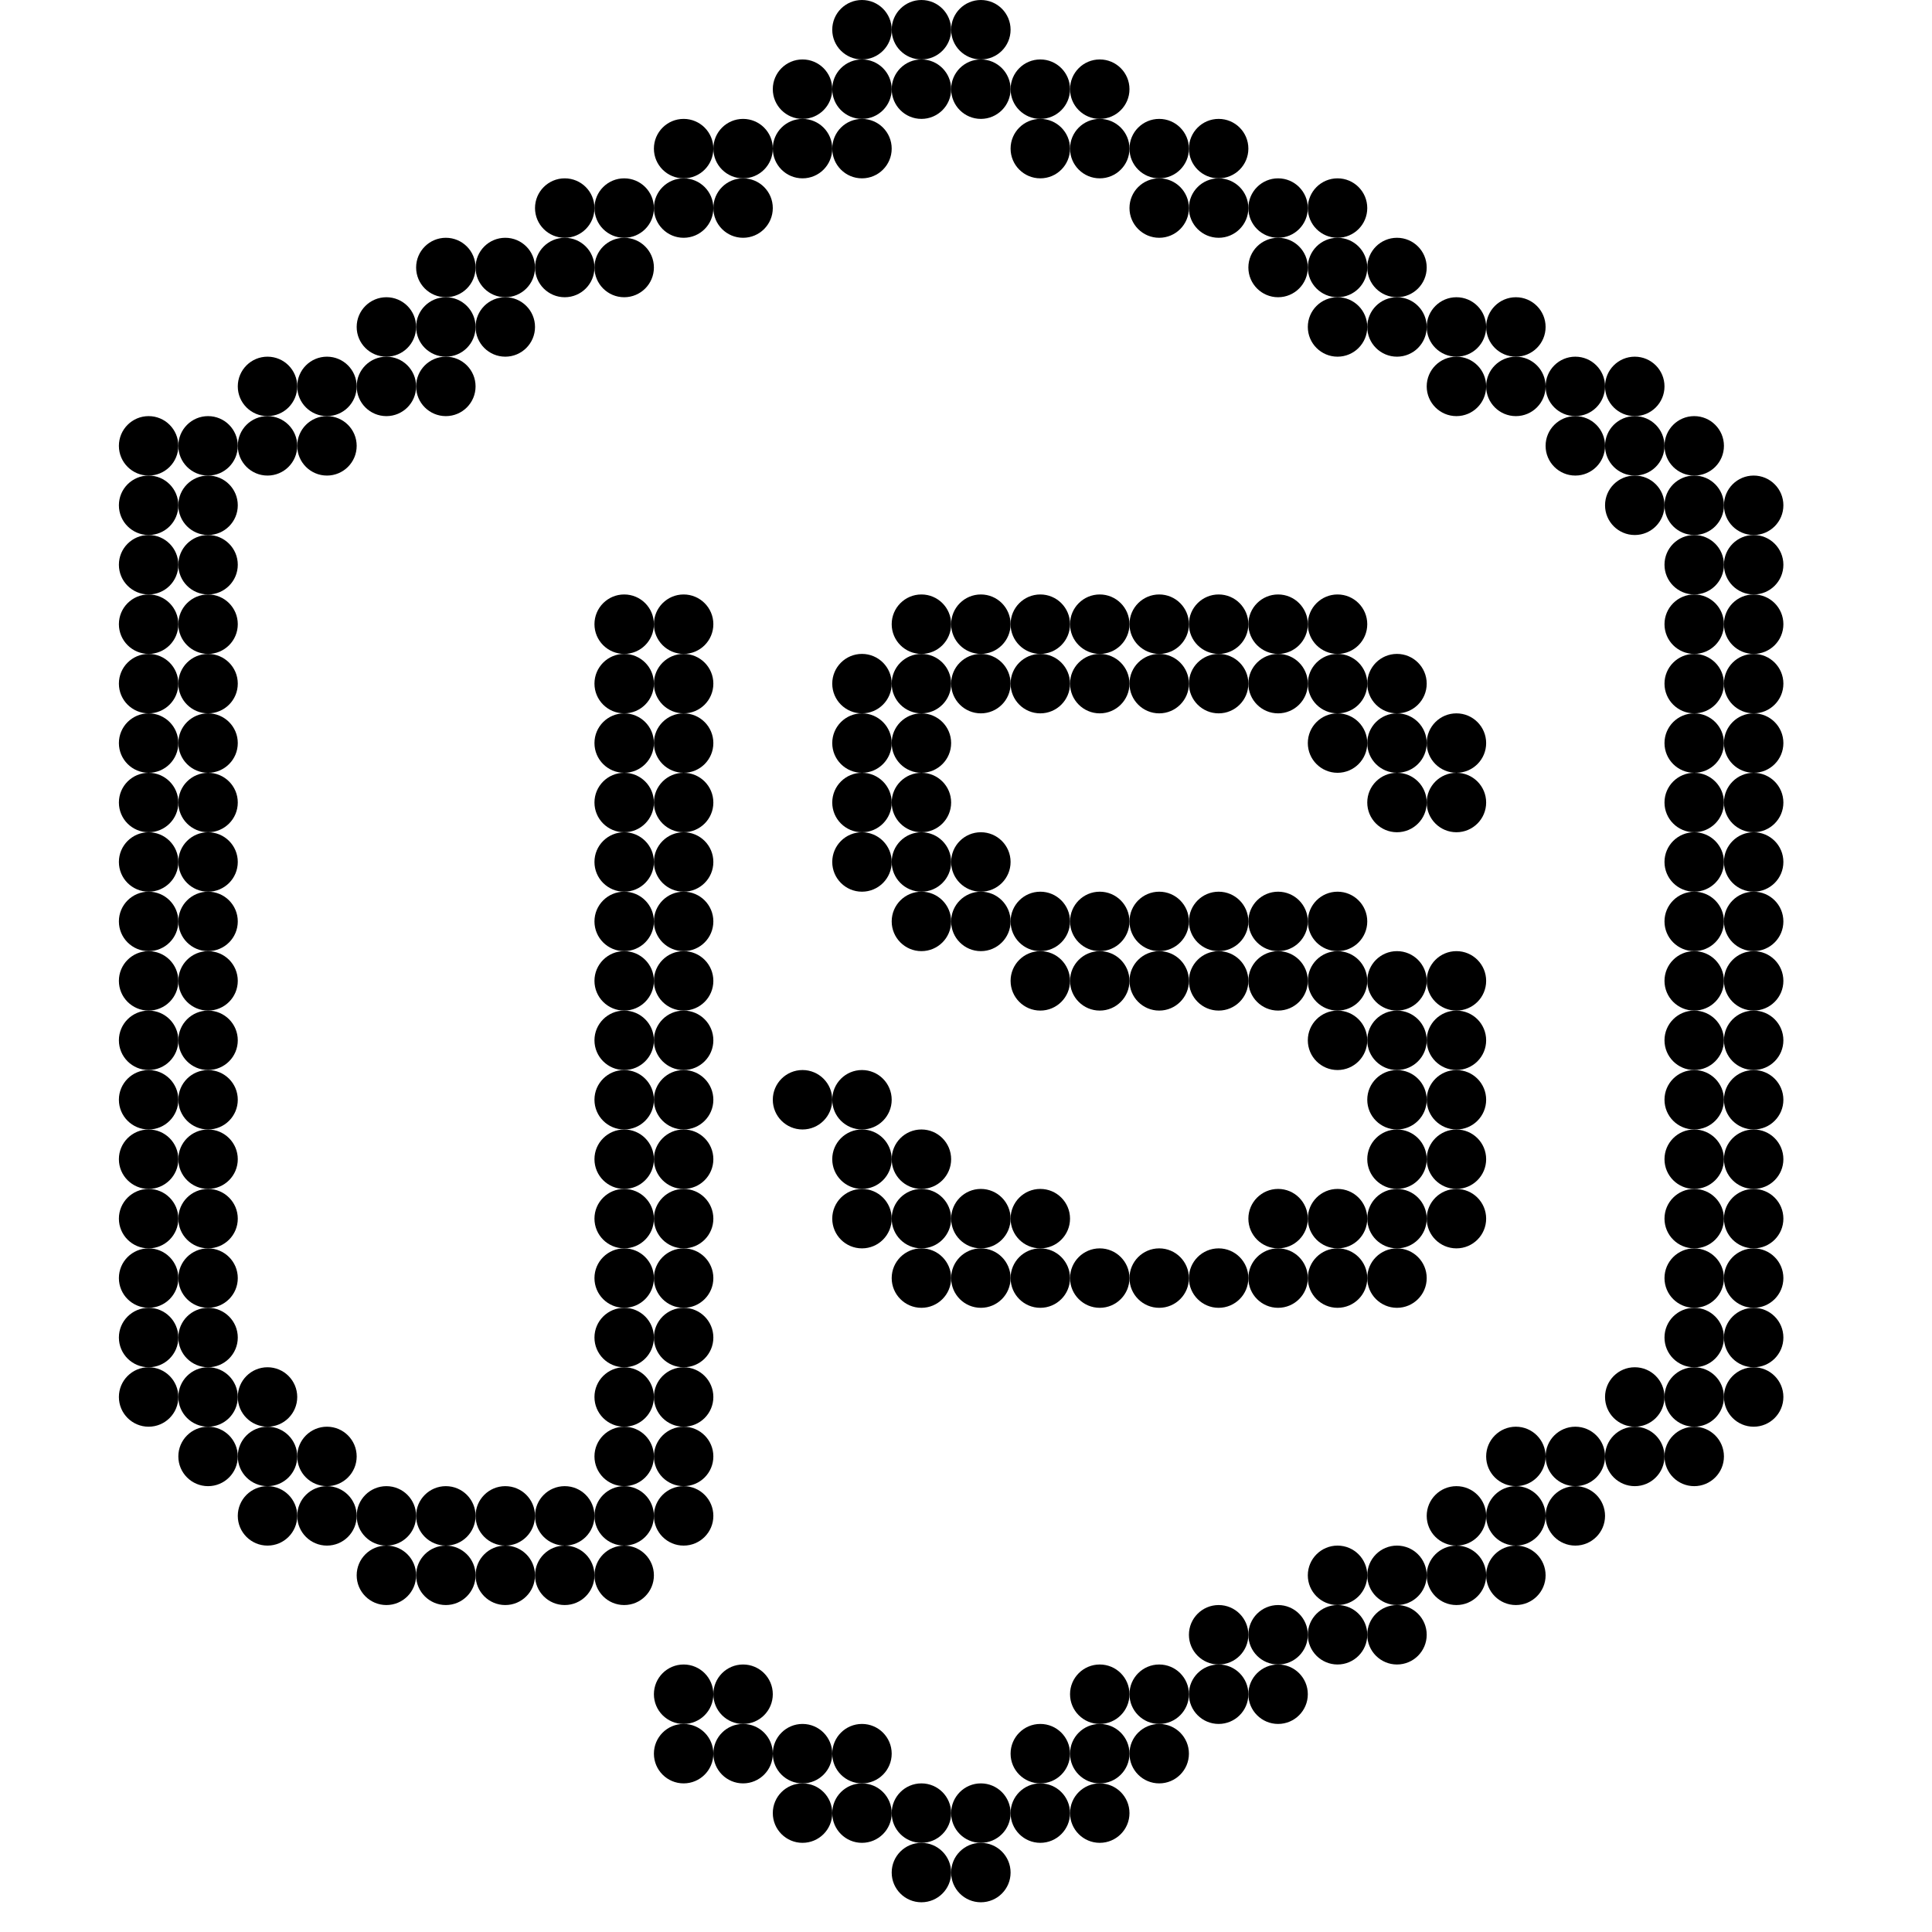 <svg
              className="techstack-logo"

              viewBox="0 0 130 130"
              xmlns="http://www.w3.org/2000/svg"
            >
              <circle cx="58" cy="2" r="2" fill="inherit" />
              <circle cx="62" cy="2" r="2" fill="inherit" />
              <circle cx="66" cy="2" r="2" fill="inherit" />
              <circle cx="54" cy="6" r="2" fill="inherit" />
              <circle cx="58" cy="6" r="2" fill="inherit" />
              <circle cx="62" cy="6" r="2" fill="inherit" />
              <circle cx="66" cy="6" r="2" fill="inherit" />
              <circle cx="70" cy="6" r="2" fill="inherit" />
              <circle cx="74" cy="6" r="2" fill="inherit" />
              <circle cx="46" cy="10" r="2" fill="inherit" />
              <circle cx="50" cy="10" r="2" fill="inherit" />
              <circle cx="54" cy="10" r="2" fill="inherit" />
              <circle cx="58" cy="10" r="2" fill="inherit" />
              <circle cx="70" cy="10" r="2" fill="inherit" />
              <circle cx="74" cy="10" r="2" fill="inherit" />
              <circle cx="78" cy="10" r="2" fill="inherit" />
              <circle cx="82" cy="10" r="2" fill="inherit" />
              <circle cx="38" cy="14" r="2" fill="inherit" />
              <circle cx="42" cy="14" r="2" fill="inherit" />
              <circle cx="46" cy="14" r="2" fill="inherit" />
              <circle cx="50" cy="14" r="2" fill="inherit" />
              <circle cx="78" cy="14" r="2" fill="inherit" />
              <circle cx="82" cy="14" r="2" fill="inherit" />
              <circle cx="86" cy="14" r="2" fill="inherit" />
              <circle cx="90" cy="14" r="2" fill="inherit" />
              <circle cx="30" cy="18" r="2" fill="inherit" />
              <circle cx="34" cy="18" r="2" fill="inherit" />
              <circle cx="38" cy="18" r="2" fill="inherit" />
              <circle cx="42" cy="18" r="2" fill="inherit" />
              <circle cx="86" cy="18" r="2" fill="inherit" />
              <circle cx="90" cy="18" r="2" fill="inherit" />
              <circle cx="94" cy="18" r="2" fill="inherit" />
              <circle cx="26" cy="22" r="2" fill="inherit" />
              <circle cx="30" cy="22" r="2" fill="inherit" />
              <circle cx="34" cy="22" r="2" fill="inherit" />
              <circle cx="90" cy="22" r="2" fill="inherit" />
              <circle cx="94" cy="22" r="2" fill="inherit" />
              <circle cx="98" cy="22" r="2" fill="inherit" />
              <circle cx="102" cy="22" r="2" fill="inherit" />
              <circle cx="18" cy="26" r="2" fill="inherit" />
              <circle cx="22" cy="26" r="2" fill="inherit" />
              <circle cx="26" cy="26" r="2" fill="inherit" />
              <circle cx="30" cy="26" r="2" fill="inherit" />
              <circle cx="98" cy="26" r="2" fill="inherit" />
              <circle cx="102" cy="26" r="2" fill="inherit" />
              <circle cx="106" cy="26" r="2" fill="inherit" />
              <circle cx="110" cy="26" r="2" fill="inherit" />
              <circle cx="10" cy="30" r="2" fill="inherit" />
              <circle cx="14" cy="30" r="2" fill="inherit" />
              <circle cx="18" cy="30" r="2" fill="inherit" />
              <circle cx="22" cy="30" r="2" fill="inherit" />
              <circle cx="106" cy="30" r="2" fill="inherit" />
              <circle cx="110" cy="30" r="2" fill="inherit" />
              <circle cx="114" cy="30" r="2" fill="inherit" />
              <circle cx="10" cy="34" r="2" fill="inherit" />
              <circle cx="14" cy="34" r="2" fill="inherit" />
              <circle cx="110" cy="34" r="2" fill="inherit" />
              <circle cx="114" cy="34" r="2" fill="inherit" />
              <circle cx="118" cy="34" r="2" fill="inherit" />
              <circle cx="10" cy="38" r="2" fill="inherit" />
              <circle cx="14" cy="38" r="2" fill="inherit" />
              <circle cx="114" cy="38" r="2" fill="inherit" />
              <circle cx="118" cy="38" r="2" fill="inherit" />
              <circle cx="10" cy="42" r="2" fill="inherit" />
              <circle cx="14" cy="42" r="2" fill="inherit" />
              <circle cx="42" cy="42" r="2" fill="inherit" />
              <circle cx="46" cy="42" r="2" fill="inherit" />
              <circle cx="62" cy="42" r="2" fill="inherit" />
              <circle cx="66" cy="42" r="2" fill="inherit" />
              <circle cx="70" cy="42" r="2" fill="inherit" />
              <circle cx="74" cy="42" r="2" fill="inherit" />
              <circle cx="78" cy="42" r="2" fill="inherit" />
              <circle cx="82" cy="42" r="2" fill="inherit" />
              <circle cx="86" cy="42" r="2" fill="inherit" />
              <circle cx="90" cy="42" r="2" fill="inherit" />
              <circle cx="114" cy="42" r="2" fill="inherit" />
              <circle cx="118" cy="42" r="2" fill="inherit" />
              <circle cx="10" cy="46" r="2" fill="inherit" />
              <circle cx="14" cy="46" r="2" fill="inherit" />
              <circle cx="42" cy="46" r="2" fill="inherit" />
              <circle cx="46" cy="46" r="2" fill="inherit" />
              <circle cx="58" cy="46" r="2" fill="inherit" />
              <circle cx="62" cy="46" r="2" fill="inherit" />
              <circle cx="66" cy="46" r="2" fill="inherit" />
              <circle cx="70" cy="46" r="2" fill="inherit" />
              <circle cx="74" cy="46" r="2" fill="inherit" />
              <circle cx="78" cy="46" r="2" fill="inherit" />
              <circle cx="82" cy="46" r="2" fill="inherit" />
              <circle cx="86" cy="46" r="2" fill="inherit" />
              <circle cx="90" cy="46" r="2" fill="inherit" />
              <circle cx="94" cy="46" r="2" fill="inherit" />
              <circle cx="114" cy="46" r="2" fill="inherit" />
              <circle cx="118" cy="46" r="2" fill="inherit" />
              <circle cx="10" cy="50" r="2" fill="inherit" />
              <circle cx="14" cy="50" r="2" fill="inherit" />
              <circle cx="42" cy="50" r="2" fill="inherit" />
              <circle cx="46" cy="50" r="2" fill="inherit" />
              <circle cx="58" cy="50" r="2" fill="inherit" />
              <circle cx="62" cy="50" r="2" fill="inherit" />
              <circle cx="90" cy="50" r="2" fill="inherit" />
              <circle cx="94" cy="50" r="2" fill="inherit" />
              <circle cx="98" cy="50" r="2" fill="inherit" />
              <circle cx="114" cy="50" r="2" fill="inherit" />
              <circle cx="118" cy="50" r="2" fill="inherit" />
              <circle cx="10" cy="54" r="2" fill="inherit" />
              <circle cx="14" cy="54" r="2" fill="inherit" />
              <circle cx="42" cy="54" r="2" fill="inherit" />
              <circle cx="46" cy="54" r="2" fill="inherit" />
              <circle cx="58" cy="54" r="2" fill="inherit" />
              <circle cx="62" cy="54" r="2" fill="inherit" />
              <circle cx="94" cy="54" r="2" fill="inherit" />
              <circle cx="98" cy="54" r="2" fill="inherit" />
              <circle cx="114" cy="54" r="2" fill="inherit" />
              <circle cx="118" cy="54" r="2" fill="inherit" />
              <circle cx="10" cy="58" r="2" fill="inherit" />
              <circle cx="14" cy="58" r="2" fill="inherit" />
              <circle cx="42" cy="58" r="2" fill="inherit" />
              <circle cx="46" cy="58" r="2" fill="inherit" />
              <circle cx="58" cy="58" r="2" fill="inherit" />
              <circle cx="62" cy="58" r="2" fill="inherit" />
              <circle cx="66" cy="58" r="2" fill="inherit" />
              <circle cx="114" cy="58" r="2" fill="inherit" />
              <circle cx="118" cy="58" r="2" fill="inherit" />
              <circle cx="10" cy="62" r="2" fill="inherit" />
              <circle cx="14" cy="62" r="2" fill="inherit" />
              <circle cx="42" cy="62" r="2" fill="inherit" />
              <circle cx="46" cy="62" r="2" fill="inherit" />
              <circle cx="62" cy="62" r="2" fill="inherit" />
              <circle cx="66" cy="62" r="2" fill="inherit" />
              <circle cx="70" cy="62" r="2" fill="inherit" />
              <circle cx="74" cy="62" r="2" fill="inherit" />
              <circle cx="78" cy="62" r="2" fill="inherit" />
              <circle cx="82" cy="62" r="2" fill="inherit" />
              <circle cx="86" cy="62" r="2" fill="inherit" />
              <circle cx="90" cy="62" r="2" fill="inherit" />
              <circle cx="114" cy="62" r="2" fill="inherit" />
              <circle cx="118" cy="62" r="2" fill="inherit" />
              <circle cx="10" cy="66" r="2" fill="inherit" />
              <circle cx="14" cy="66" r="2" fill="inherit" />
              <circle cx="42" cy="66" r="2" fill="inherit" />
              <circle cx="46" cy="66" r="2" fill="inherit" />
              <circle cx="70" cy="66" r="2" fill="inherit" />
              <circle cx="74" cy="66" r="2" fill="inherit" />
              <circle cx="78" cy="66" r="2" fill="inherit" />
              <circle cx="82" cy="66" r="2" fill="inherit" />
              <circle cx="86" cy="66" r="2" fill="inherit" />
              <circle cx="90" cy="66" r="2" fill="inherit" />
              <circle cx="94" cy="66" r="2" fill="inherit" />
              <circle cx="98" cy="66" r="2" fill="inherit" />
              <circle cx="114" cy="66" r="2" fill="inherit" />
              <circle cx="118" cy="66" r="2" fill="inherit" />
              <circle cx="10" cy="70" r="2" fill="inherit" />
              <circle cx="14" cy="70" r="2" fill="inherit" />
              <circle cx="42" cy="70" r="2" fill="inherit" />
              <circle cx="46" cy="70" r="2" fill="inherit" />
              <circle cx="90" cy="70" r="2" fill="inherit" />
              <circle cx="94" cy="70" r="2" fill="inherit" />
              <circle cx="98" cy="70" r="2" fill="inherit" />
              <circle cx="114" cy="70" r="2" fill="inherit" />
              <circle cx="118" cy="70" r="2" fill="inherit" />
              <circle cx="10" cy="74" r="2" fill="inherit" />
              <circle cx="14" cy="74" r="2" fill="inherit" />
              <circle cx="42" cy="74" r="2" fill="inherit" />
              <circle cx="46" cy="74" r="2" fill="inherit" />
              <circle cx="54" cy="74" r="2" fill="inherit" />
              <circle cx="58" cy="74" r="2" fill="inherit" />
              <circle cx="94" cy="74" r="2" fill="inherit" />
              <circle cx="98" cy="74" r="2" fill="inherit" />
              <circle cx="114" cy="74" r="2" fill="inherit" />
              <circle cx="118" cy="74" r="2" fill="inherit" />
              <circle cx="10" cy="78" r="2" fill="inherit" />
              <circle cx="14" cy="78" r="2" fill="inherit" />
              <circle cx="42" cy="78" r="2" fill="inherit" />
              <circle cx="46" cy="78" r="2" fill="inherit" />
              <circle cx="58" cy="78" r="2" fill="inherit" />
              <circle cx="62" cy="78" r="2" fill="inherit" />
              <circle cx="94" cy="78" r="2" fill="inherit" />
              <circle cx="98" cy="78" r="2" fill="inherit" />
              <circle cx="114" cy="78" r="2" fill="inherit" />
              <circle cx="118" cy="78" r="2" fill="inherit" />
              <circle cx="10" cy="82" r="2" fill="inherit" />
              <circle cx="14" cy="82" r="2" fill="inherit" />
              <circle cx="42" cy="82" r="2" fill="inherit" />
              <circle cx="46" cy="82" r="2" fill="inherit" />
              <circle cx="58" cy="82" r="2" fill="inherit" />
              <circle cx="62" cy="82" r="2" fill="inherit" />
              <circle cx="66" cy="82" r="2" fill="inherit" />
              <circle cx="70" cy="82" r="2" fill="inherit" />
              <circle cx="86" cy="82" r="2" fill="inherit" />
              <circle cx="90" cy="82" r="2" fill="inherit" />
              <circle cx="94" cy="82" r="2" fill="inherit" />
              <circle cx="98" cy="82" r="2" fill="inherit" />
              <circle cx="114" cy="82" r="2" fill="inherit" />
              <circle cx="118" cy="82" r="2" fill="inherit" />
              <circle cx="10" cy="86" r="2" fill="inherit" />
              <circle cx="14" cy="86" r="2" fill="inherit" />
              <circle cx="42" cy="86" r="2" fill="inherit" />
              <circle cx="46" cy="86" r="2" fill="inherit" />
              <circle cx="62" cy="86" r="2" fill="inherit" />
              <circle cx="66" cy="86" r="2" fill="inherit" />
              <circle cx="70" cy="86" r="2" fill="inherit" />
              <circle cx="74" cy="86" r="2" fill="inherit" />
              <circle cx="78" cy="86" r="2" fill="inherit" />
              <circle cx="82" cy="86" r="2" fill="inherit" />
              <circle cx="86" cy="86" r="2" fill="inherit" />
              <circle cx="90" cy="86" r="2" fill="inherit" />
              <circle cx="94" cy="86" r="2" fill="inherit" />
              <circle cx="114" cy="86" r="2" fill="inherit" />
              <circle cx="118" cy="86" r="2" fill="inherit" />
              <circle cx="10" cy="90" r="2" fill="inherit" />
              <circle cx="14" cy="90" r="2" fill="inherit" />
              <circle cx="42" cy="90" r="2" fill="inherit" />
              <circle cx="46" cy="90" r="2" fill="inherit" />
              <circle cx="114" cy="90" r="2" fill="inherit" />
              <circle cx="118" cy="90" r="2" fill="inherit" />
              <circle cx="10" cy="94" r="2" fill="inherit" />
              <circle cx="14" cy="94" r="2" fill="inherit" />
              <circle cx="18" cy="94" r="2" fill="inherit" />
              <circle cx="42" cy="94" r="2" fill="inherit" />
              <circle cx="46" cy="94" r="2" fill="inherit" />
              <circle cx="110" cy="94" r="2" fill="inherit" />
              <circle cx="114" cy="94" r="2" fill="inherit" />
              <circle cx="118" cy="94" r="2" fill="inherit" />
              <circle cx="14" cy="98" r="2" fill="inherit" />
              <circle cx="18" cy="98" r="2" fill="inherit" />
              <circle cx="22" cy="98" r="2" fill="inherit" />
              <circle cx="42" cy="98" r="2" fill="inherit" />
              <circle cx="46" cy="98" r="2" fill="inherit" />
              <circle cx="102" cy="98" r="2" fill="inherit" />
              <circle cx="106" cy="98" r="2" fill="inherit" />
              <circle cx="110" cy="98" r="2" fill="inherit" />
              <circle cx="114" cy="98" r="2" fill="inherit" />
              <circle cx="18" cy="102" r="2" fill="inherit" />
              <circle cx="22" cy="102" r="2" fill="inherit" />
              <circle cx="26" cy="102" r="2" fill="inherit" />
              <circle cx="30" cy="102" r="2" fill="inherit" />
              <circle cx="34" cy="102" r="2" fill="inherit" />
              <circle cx="38" cy="102" r="2" fill="inherit" />
              <circle cx="42" cy="102" r="2" fill="inherit" />
              <circle cx="46" cy="102" r="2" fill="inherit" />
              <circle cx="98" cy="102" r="2" fill="inherit" />
              <circle cx="102" cy="102" r="2" fill="inherit" />
              <circle cx="106" cy="102" r="2" fill="inherit" />
              <circle cx="26" cy="106" r="2" fill="inherit" />
              <circle cx="30" cy="106" r="2" fill="inherit" />
              <circle cx="34" cy="106" r="2" fill="inherit" />
              <circle cx="38" cy="106" r="2" fill="inherit" />
              <circle cx="42" cy="106" r="2" fill="inherit" />
              <circle cx="90" cy="106" r="2" fill="inherit" />
              <circle cx="94" cy="106" r="2" fill="inherit" />
              <circle cx="98" cy="106" r="2" fill="inherit" />
              <circle cx="102" cy="106" r="2" fill="inherit" />
              <circle cx="82" cy="110" r="2" fill="inherit" />
              <circle cx="86" cy="110" r="2" fill="inherit" />
              <circle cx="90" cy="110" r="2" fill="inherit" />
              <circle cx="94" cy="110" r="2" fill="inherit" />
              <circle cx="46" cy="114" r="2" fill="inherit" />
              <circle cx="50" cy="114" r="2" fill="inherit" />
              <circle cx="74" cy="114" r="2" fill="inherit" />
              <circle cx="78" cy="114" r="2" fill="inherit" />
              <circle cx="82" cy="114" r="2" fill="inherit" />
              <circle cx="86" cy="114" r="2" fill="inherit" />
              <circle cx="46" cy="118" r="2" fill="inherit" />
              <circle cx="50" cy="118" r="2" fill="inherit" />
              <circle cx="54" cy="118" r="2" fill="inherit" />
              <circle cx="58" cy="118" r="2" fill="inherit" />
              <circle cx="70" cy="118" r="2" fill="inherit" />
              <circle cx="74" cy="118" r="2" fill="inherit" />
              <circle cx="78" cy="118" r="2" fill="inherit" />
              <circle cx="54" cy="122" r="2" fill="inherit" />
              <circle cx="58" cy="122" r="2" fill="inherit" />
              <circle cx="62" cy="122" r="2" fill="inherit" />
              <circle cx="66" cy="122" r="2" fill="inherit" />
              <circle cx="70" cy="122" r="2" fill="inherit" />
              <circle cx="74" cy="122" r="2" fill="inherit" />
              <circle cx="62" cy="126" r="2" fill="inherit" />
              <circle cx="66" cy="126" r="2" fill="inherit" />
            </svg>